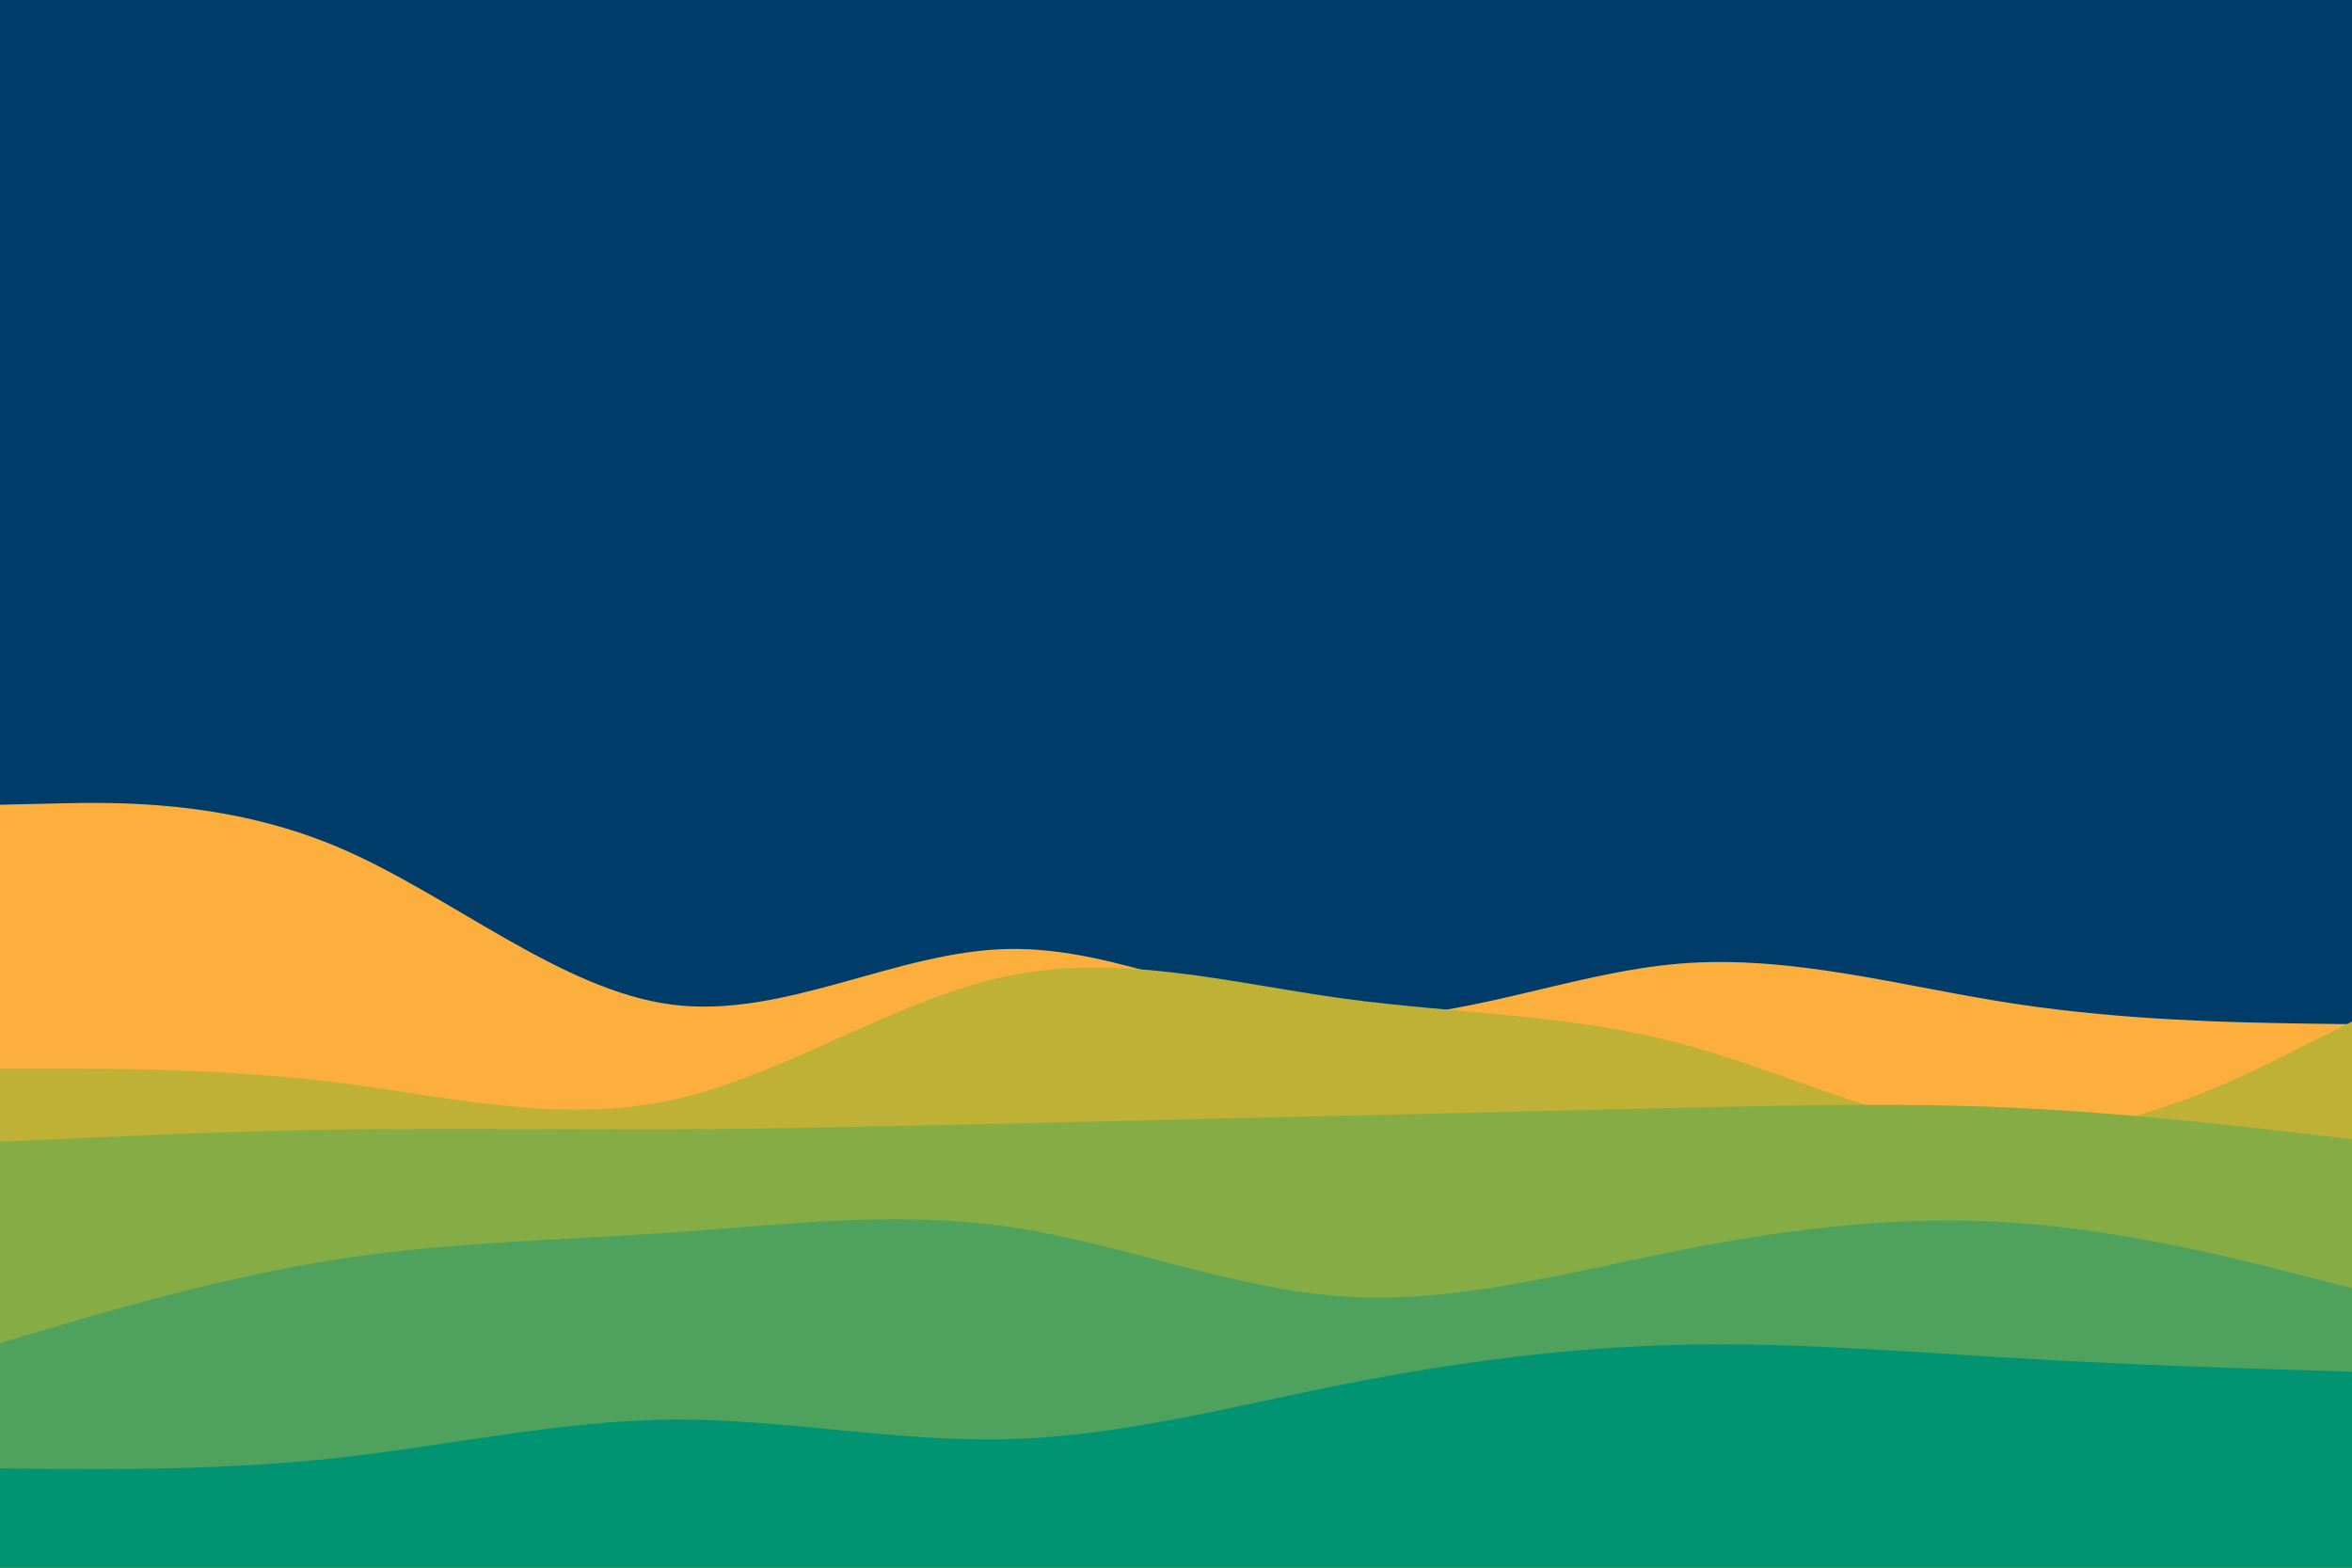<svg id="visual" viewBox="0 0 900 600" width="900" height="600" xmlns="http://www.w3.org/2000/svg" xmlns:xlink="http://www.w3.org/1999/xlink" version="1.1"><rect x="0" y="0" width="900" height="600" fill="#003c6a"></rect><path d="M0 308L21.5 307.5C43 307 86 306 128.8 324C171.7 342 214.3 379 257.2 384.5C300 390 343 364 385.8 363.2C428.7 362.3 471.3 386.7 514.2 389.2C557 391.7 600 372.3 642.8 368.8C685.7 365.3 728.3 377.7 771.2 384.2C814 390.7 857 391.3 878.5 391.7L900 392L900 601L878.5 601C857 601 814 601 771.2 601C728.3 601 685.7 601 642.8 601C600 601 557 601 514.2 601C471.3 601 428.7 601 385.8 601C343 601 300 601 257.2 601C214.3 601 171.7 601 128.8 601C86 601 43 601 21.5 601L0 601Z" fill="#fcaf3c"></path><path d="M0 409L21.5 409C43 409 86 409 128.8 414.3C171.7 419.7 214.3 430.3 257.2 421C300 411.7 343 382.3 385.8 373.5C428.7 364.7 471.3 376.3 514.2 382.2C557 388 600 388 642.8 399.3C685.7 410.7 728.3 433.3 771.2 433.8C814 434.3 857 412.7 878.5 401.8L900 391L900 601L878.5 601C857 601 814 601 771.2 601C728.3 601 685.7 601 642.8 601C600 601 557 601 514.2 601C471.3 601 428.7 601 385.8 601C343 601 300 601 257.2 601C214.3 601 171.7 601 128.8 601C86 601 43 601 21.5 601L0 601Z" fill="#bfb135"></path><path d="M0 437L21.5 436C43 435 86 433 128.8 432.3C171.7 431.7 214.3 432.3 257.2 432.2C300 432 343 431 385.8 430C428.7 429 471.3 428 514.2 427C557 426 600 425 642.8 424C685.7 423 728.3 422 771.2 424C814 426 857 431 878.5 433.5L900 436L900 601L878.5 601C857 601 814 601 771.2 601C728.3 601 685.7 601 642.8 601C600 601 557 601 514.2 601C471.3 601 428.7 601 385.8 601C343 601 300 601 257.2 601C214.3 601 171.7 601 128.8 601C86 601 43 601 21.5 601L0 601Z" fill="#86ac46"></path><path d="M0 514L21.5 507.7C43 501.3 86 488.7 128.8 482C171.7 475.3 214.3 474.7 257.2 471.7C300 468.7 343 463.3 385.8 469.5C428.7 475.7 471.3 493.3 514.2 496.2C557 499 600 487 642.8 478.5C685.7 470 728.3 465 771.2 468C814 471 857 482 878.5 487.5L900 493L900 601L878.5 601C857 601 814 601 771.2 601C728.3 601 685.7 601 642.8 601C600 601 557 601 514.2 601C471.3 601 428.7 601 385.8 601C343 601 300 601 257.2 601C214.3 601 171.7 601 128.8 601C86 601 43 601 21.5 601L0 601Z" fill="#4fa25e"></path><path d="M0 562L21.5 562.2C43 562.3 86 562.7 128.8 558C171.7 553.3 214.3 543.7 257.2 543.3C300 543 343 552 385.8 550.8C428.7 549.7 471.3 538.3 514.2 529.8C557 521.3 600 515.7 642.8 514.7C685.7 513.7 728.3 517.3 771.2 519.8C814 522.3 857 523.7 878.5 524.3L900 525L900 601L878.5 601C857 601 814 601 771.2 601C728.3 601 685.7 601 642.8 601C600 601 557 601 514.2 601C471.3 601 428.7 601 385.8 601C343 601 300 601 257.2 601C214.3 601 171.7 601 128.8 601C86 601 43 601 21.5 601L0 601Z" fill="#009473"></path></svg>